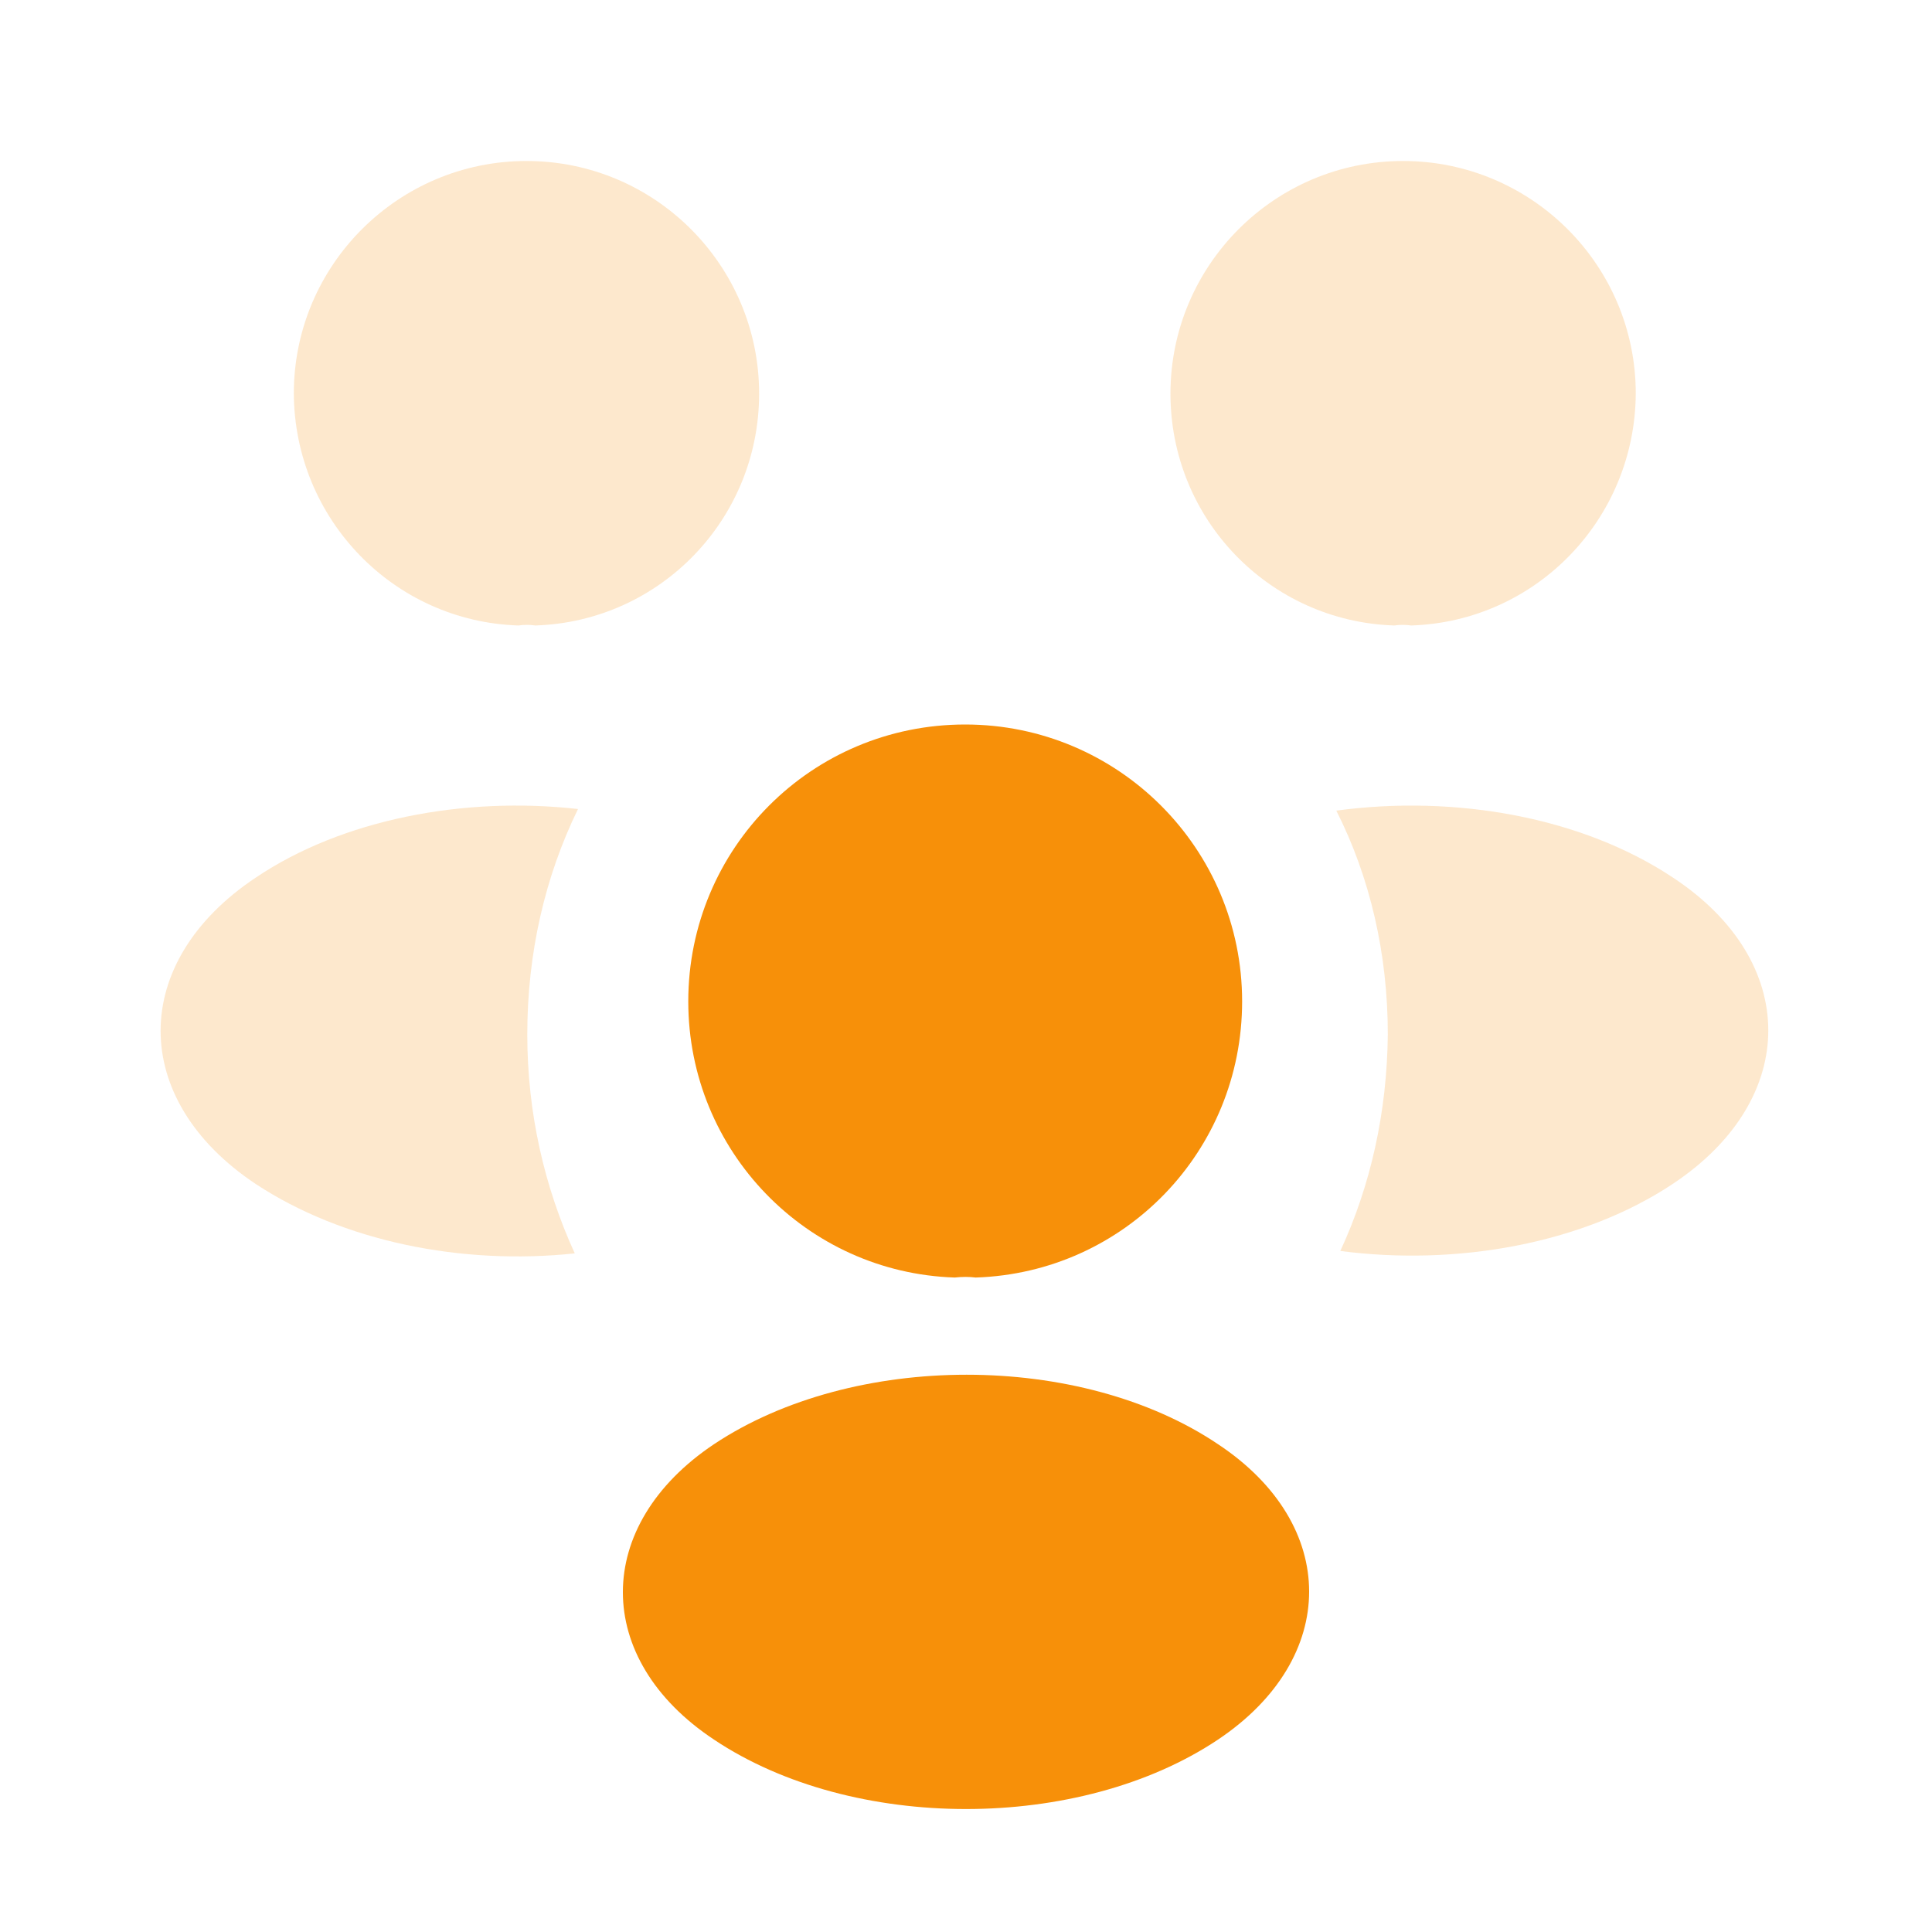 <svg width="64" height="64" viewBox="0 0 64 64" fill="none" xmlns="http://www.w3.org/2000/svg">
<path opacity="0.2" d="M46.747 20.72C46.56 20.693 46.373 20.693 46.187 20.72C42.053 20.587 38.773 17.2 38.773 13.04C38.773 8.8 42.213 5.333 46.48 5.333C50.72 5.333 54.187 8.773 54.187 13.04C54.16 17.2 50.88 20.587 46.747 20.72Z" fill="#F79009"/>
<path opacity="0.2" d="M55.44 39.2C52.453 41.2 48.267 41.947 44.4 41.44C45.413 39.253 45.947 36.827 45.973 34.267C45.973 31.6 45.387 29.067 44.267 26.853C48.213 26.32 52.4 27.067 55.413 29.067C59.627 31.84 59.627 36.4 55.44 39.2Z" fill="#F79009"/>
<path opacity="0.2" d="M17.173 20.72C17.36 20.693 17.547 20.693 17.733 20.72C21.867 20.587 25.147 17.2 25.147 13.04C25.147 8.8 21.707 5.333 17.44 5.333C13.2 5.333 9.733 8.773 9.733 13.04C9.76 17.2 13.04 20.587 17.173 20.72Z" fill="#F79009"/>
<path opacity="0.2" d="M17.467 34.267C17.467 36.853 18.027 39.307 19.04 41.52C15.28 41.92 11.36 41.12 8.48 39.227C4.267 36.427 4.267 31.867 8.48 29.067C11.333 27.147 15.36 26.373 19.147 26.8C18.053 29.04 17.467 31.573 17.467 34.267Z" fill="#F79009"/>
<path d="M32.32 42.32C32.107 42.293 31.867 42.293 31.627 42.32C26.72 42.16 22.8 38.133 22.8 33.173C22.8 28.107 26.88 24 31.973 24C37.04 24 41.147 28.107 41.147 33.173C41.147 38.133 37.253 42.16 32.32 42.32Z" fill="#F79009"/>
<path d="M23.653 47.84C19.627 50.533 19.627 54.96 23.653 57.627C28.24 60.693 35.76 60.693 40.347 57.627C44.373 54.933 44.373 50.507 40.347 47.84C35.787 44.773 28.267 44.773 23.653 47.84Z" fill="#F79009"/>
</svg>
